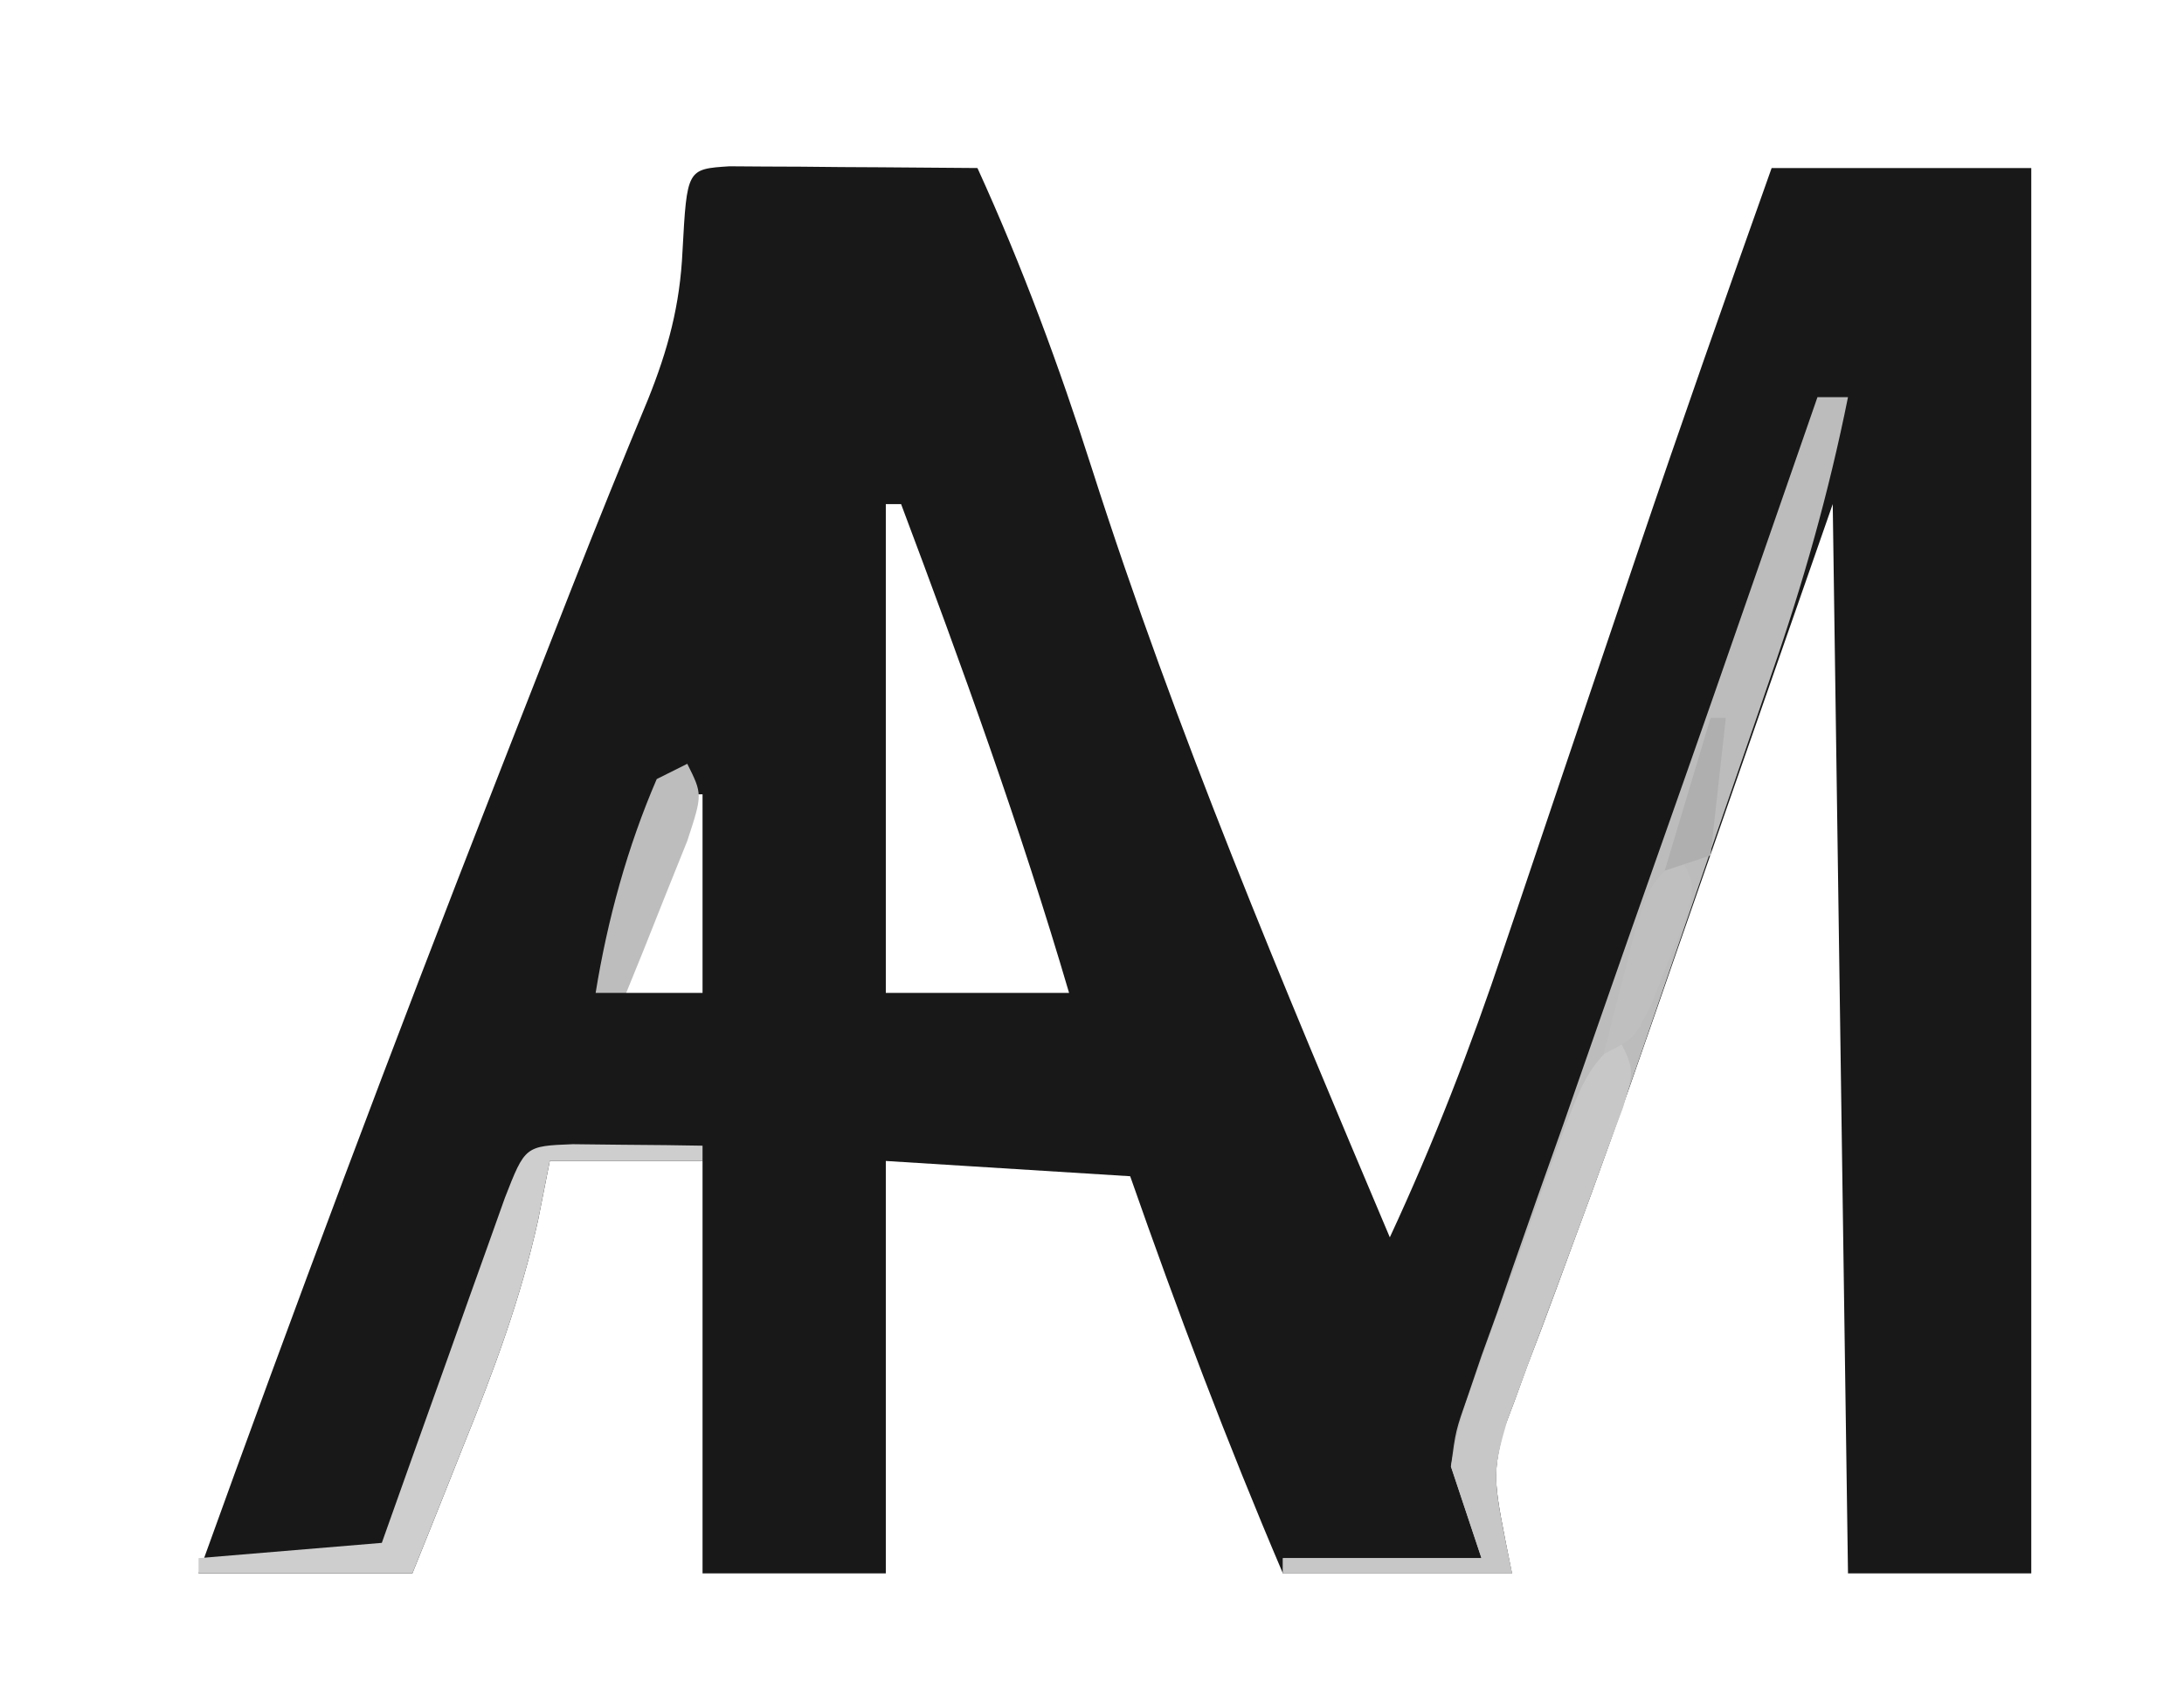 <?xml version="1.0" encoding="UTF-8"?>
<svg version="1.1" xmlns="http://www.w3.org/2000/svg" width="143" height="111">
<path d="M0 0 C0.749 0.005 1.498 0.01 2.269 0.016 C3.078 0.019 3.887 0.022 4.72 0.026 C5.571 0.034 6.421 0.042 7.297 0.051 C8.151 0.056 9.005 0.06 9.885 0.065 C12.001 0.077 14.118 0.094 16.234 0.114 C19.176 6.563 21.582 13.076 23.738 19.821 C29.233 36.995 36.219 53.517 43.234 70.114 C46.112 63.922 48.529 57.68 50.695 51.207 C51.008 50.284 51.321 49.36 51.644 48.409 C52.636 45.478 53.623 42.546 54.609 39.614 C55.907 35.769 57.207 31.926 58.508 28.082 C58.821 27.154 59.135 26.225 59.459 25.268 C62.308 16.855 65.257 8.482 68.234 0.114 C73.844 0.114 79.454 0.114 85.234 0.114 C85.234 30.474 85.234 60.834 85.234 92.114 C81.274 92.114 77.314 92.114 73.234 92.114 C72.904 69.014 72.574 45.914 72.234 22.114 C67.613 35.364 67.613 35.364 62.992 48.615 C62.692 49.474 62.392 50.333 62.083 51.218 C61.461 53.003 60.841 54.789 60.223 56.575 C58.577 61.32 56.897 66.047 55.141 70.752 C54.81 71.652 54.48 72.553 54.139 73.48 C53.516 75.173 52.881 76.861 52.231 78.544 C51.953 79.307 51.675 80.069 51.389 80.855 C51.141 81.511 50.893 82.168 50.637 82.844 C49.974 85.894 49.974 85.894 51.234 92.114 C46.284 92.114 41.334 92.114 36.234 92.114 C32.571 83.531 29.315 74.916 26.234 66.114 C20.954 65.784 15.674 65.454 10.234 65.114 C10.234 74.024 10.234 82.934 10.234 92.114 C6.274 92.114 2.314 92.114 -1.766 92.114 C-1.766 83.204 -1.766 74.294 -1.766 65.114 C-5.066 65.114 -8.366 65.114 -11.766 65.114 C-12.021 66.401 -12.276 67.689 -12.539 69.016 C-13.673 74.119 -15.432 78.839 -17.391 83.676 C-17.716 84.494 -18.041 85.312 -18.375 86.155 C-19.166 88.143 -19.965 90.129 -20.766 92.114 C-25.386 92.114 -30.006 92.114 -34.766 92.114 C-28.522 74.77 -22.045 57.53 -15.328 40.364 C-14.982 39.479 -14.636 38.594 -14.28 37.682 C-13.277 35.123 -12.274 32.563 -11.27 30.004 C-10.957 29.206 -10.644 28.408 -10.322 27.585 C-8.702 23.458 -7.039 19.353 -5.336 15.258 C-4.025 11.995 -3.243 9.097 -3.078 5.551 C-2.785 0.179 -2.785 0.179 0 0 Z M10.234 22.114 C10.234 32.674 10.234 43.234 10.234 54.114 C14.194 54.114 18.154 54.114 22.234 54.114 C19.04 43.254 15.216 32.704 11.234 22.114 C10.904 22.114 10.574 22.114 10.234 22.114 Z M-2.766 41.114 C-3.436 42.904 -4.102 44.696 -4.766 46.489 C-5.137 47.486 -5.508 48.484 -5.891 49.512 C-6.872 51.972 -6.872 51.972 -6.766 54.114 C-5.116 54.114 -3.466 54.114 -1.766 54.114 C-1.766 49.824 -1.766 45.534 -1.766 41.114 C-2.096 41.114 -2.426 41.114 -2.766 41.114 Z " fill="#181818" transform="translate(47.766,10.886)"/>
<path d="M0 0 C0.66 0 1.32 0 2 0 C0.748 6.221 -0.928 12.154 -3.012 18.145 C-3.303 18.994 -3.594 19.844 -3.894 20.72 C-4.821 23.419 -5.754 26.116 -6.688 28.812 C-7.294 30.577 -7.9 32.342 -8.506 34.107 C-8.806 34.98 -9.106 35.853 -9.415 36.752 C-10.021 38.512 -10.625 40.273 -11.228 42.034 C-12.784 46.556 -14.382 51.056 -16.053 55.537 C-16.383 56.435 -16.712 57.333 -17.052 58.258 C-17.679 59.96 -18.318 61.659 -18.971 63.351 C-19.393 64.507 -19.393 64.507 -19.823 65.686 C-20.075 66.353 -20.327 67.019 -20.587 67.706 C-21.264 70.775 -21.264 70.775 -20 77 C-24.95 77 -29.9 77 -35 77 C-35 76.67 -35 76.34 -35 76 C-30.71 76 -26.42 76 -22 76 C-22.99 73.03 -22.99 73.03 -24 70 C-23.687 67.649 -23.687 67.649 -22.885 65.369 C-22.591 64.503 -22.296 63.637 -21.992 62.744 C-21.657 61.819 -21.322 60.894 -20.977 59.941 C-20.638 58.961 -20.299 57.981 -19.949 56.971 C-18.858 53.829 -17.742 50.696 -16.625 47.562 C-15.911 45.521 -15.199 43.478 -14.488 41.436 C-13.066 37.356 -11.634 33.28 -10.192 29.208 C-7.926 22.801 -5.69 16.384 -3.461 9.965 C-2.939 8.462 -2.939 8.462 -2.406 6.929 C-1.604 4.619 -0.802 2.31 0 0 Z " fill="#BCBCBC" transform="translate(119,26)"/>
<path d="M0 0 C1 2 1 2 0.271 4.503 C-0.117 5.537 -0.506 6.571 -0.906 7.637 C-1.32 8.772 -1.734 9.907 -2.16 11.076 C-3.047 13.467 -3.94 15.855 -4.84 18.24 C-5.254 19.382 -5.667 20.523 -6.094 21.699 C-6.482 22.739 -6.871 23.779 -7.271 24.85 C-8.342 28.615 -8.342 28.615 -7 35 C-11.95 35 -16.9 35 -22 35 C-22 34.67 -22 34.34 -22 34 C-17.71 34 -13.42 34 -9 34 C-9.66 32.02 -10.32 30.04 -11 28 C-10.433 24.964 -10.433 24.964 -9.297 21.797 C-8.893 20.652 -8.49 19.508 -8.074 18.328 C-7.637 17.147 -7.2 15.967 -6.75 14.75 C-6.328 13.554 -5.907 12.357 -5.473 11.125 C-2.313 2.313 -2.313 2.313 0 0 Z " fill="#C7C7C7" transform="translate(106,68)"/>
<path d="M0 0 C1.514 0.017 1.514 0.017 3.059 0.035 C4.071 0.044 5.082 0.053 6.125 0.062 C7.299 0.08 7.299 0.08 8.496 0.098 C8.496 0.428 8.496 0.758 8.496 1.098 C5.196 1.098 1.896 1.098 -1.504 1.098 C-1.887 3.029 -1.887 3.029 -2.277 5 C-3.411 10.104 -5.17 14.823 -7.129 19.66 C-7.454 20.478 -7.779 21.296 -8.113 22.139 C-8.904 24.127 -9.703 26.113 -10.504 28.098 C-15.124 28.098 -19.744 28.098 -24.504 28.098 C-24.504 27.768 -24.504 27.438 -24.504 27.098 C-20.544 26.768 -16.584 26.438 -12.504 26.098 C-11.547 23.408 -11.547 23.408 -10.57 20.664 C-9.736 18.329 -8.901 15.995 -8.066 13.66 C-7.646 12.476 -7.225 11.292 -6.791 10.072 C-6.388 8.948 -5.985 7.823 -5.57 6.664 C-5.198 5.622 -4.827 4.58 -4.444 3.506 C-3.123 0.122 -3.123 0.122 0 0 Z " fill="#CECECE" transform="translate(37.504,74.902)"/>
<path d="M0 0 C1 2 1 2 0.004 5.039 C-0.472 6.222 -0.947 7.406 -1.438 8.625 C-1.911 9.814 -2.384 11.002 -2.871 12.227 C-3.244 13.142 -3.616 14.057 -4 15 C-4.66 15 -5.32 15 -6 15 C-5.23 10.226 -3.919 5.443 -2 1 C-1.34 0.67 -0.68 0.34 0 0 Z " fill="#BDBDBD" transform="translate(45,50)"/>
<path d="M0 0 C1 2 1 2 0.293 4.348 C-0.072 5.244 -0.437 6.139 -0.812 7.062 C-1.17 7.961 -1.527 8.859 -1.895 9.785 C-3 12 -3 12 -5 13 C-4.55 11.206 -4.09 9.415 -3.625 7.625 C-3.37 6.627 -3.115 5.63 -2.852 4.602 C-2 2 -2 2 0 0 Z " fill="#BFBFBF" transform="translate(110,56)"/>
<path d="M0 0 C0.33 0 0.66 0 1 0 C0.67 2.97 0.34 5.94 0 9 C-0.99 9.33 -1.98 9.66 -3 10 C-2.01 6.7 -1.02 3.4 0 0 Z " fill="#AFAFAF" transform="translate(112,47)"/>
</svg>
